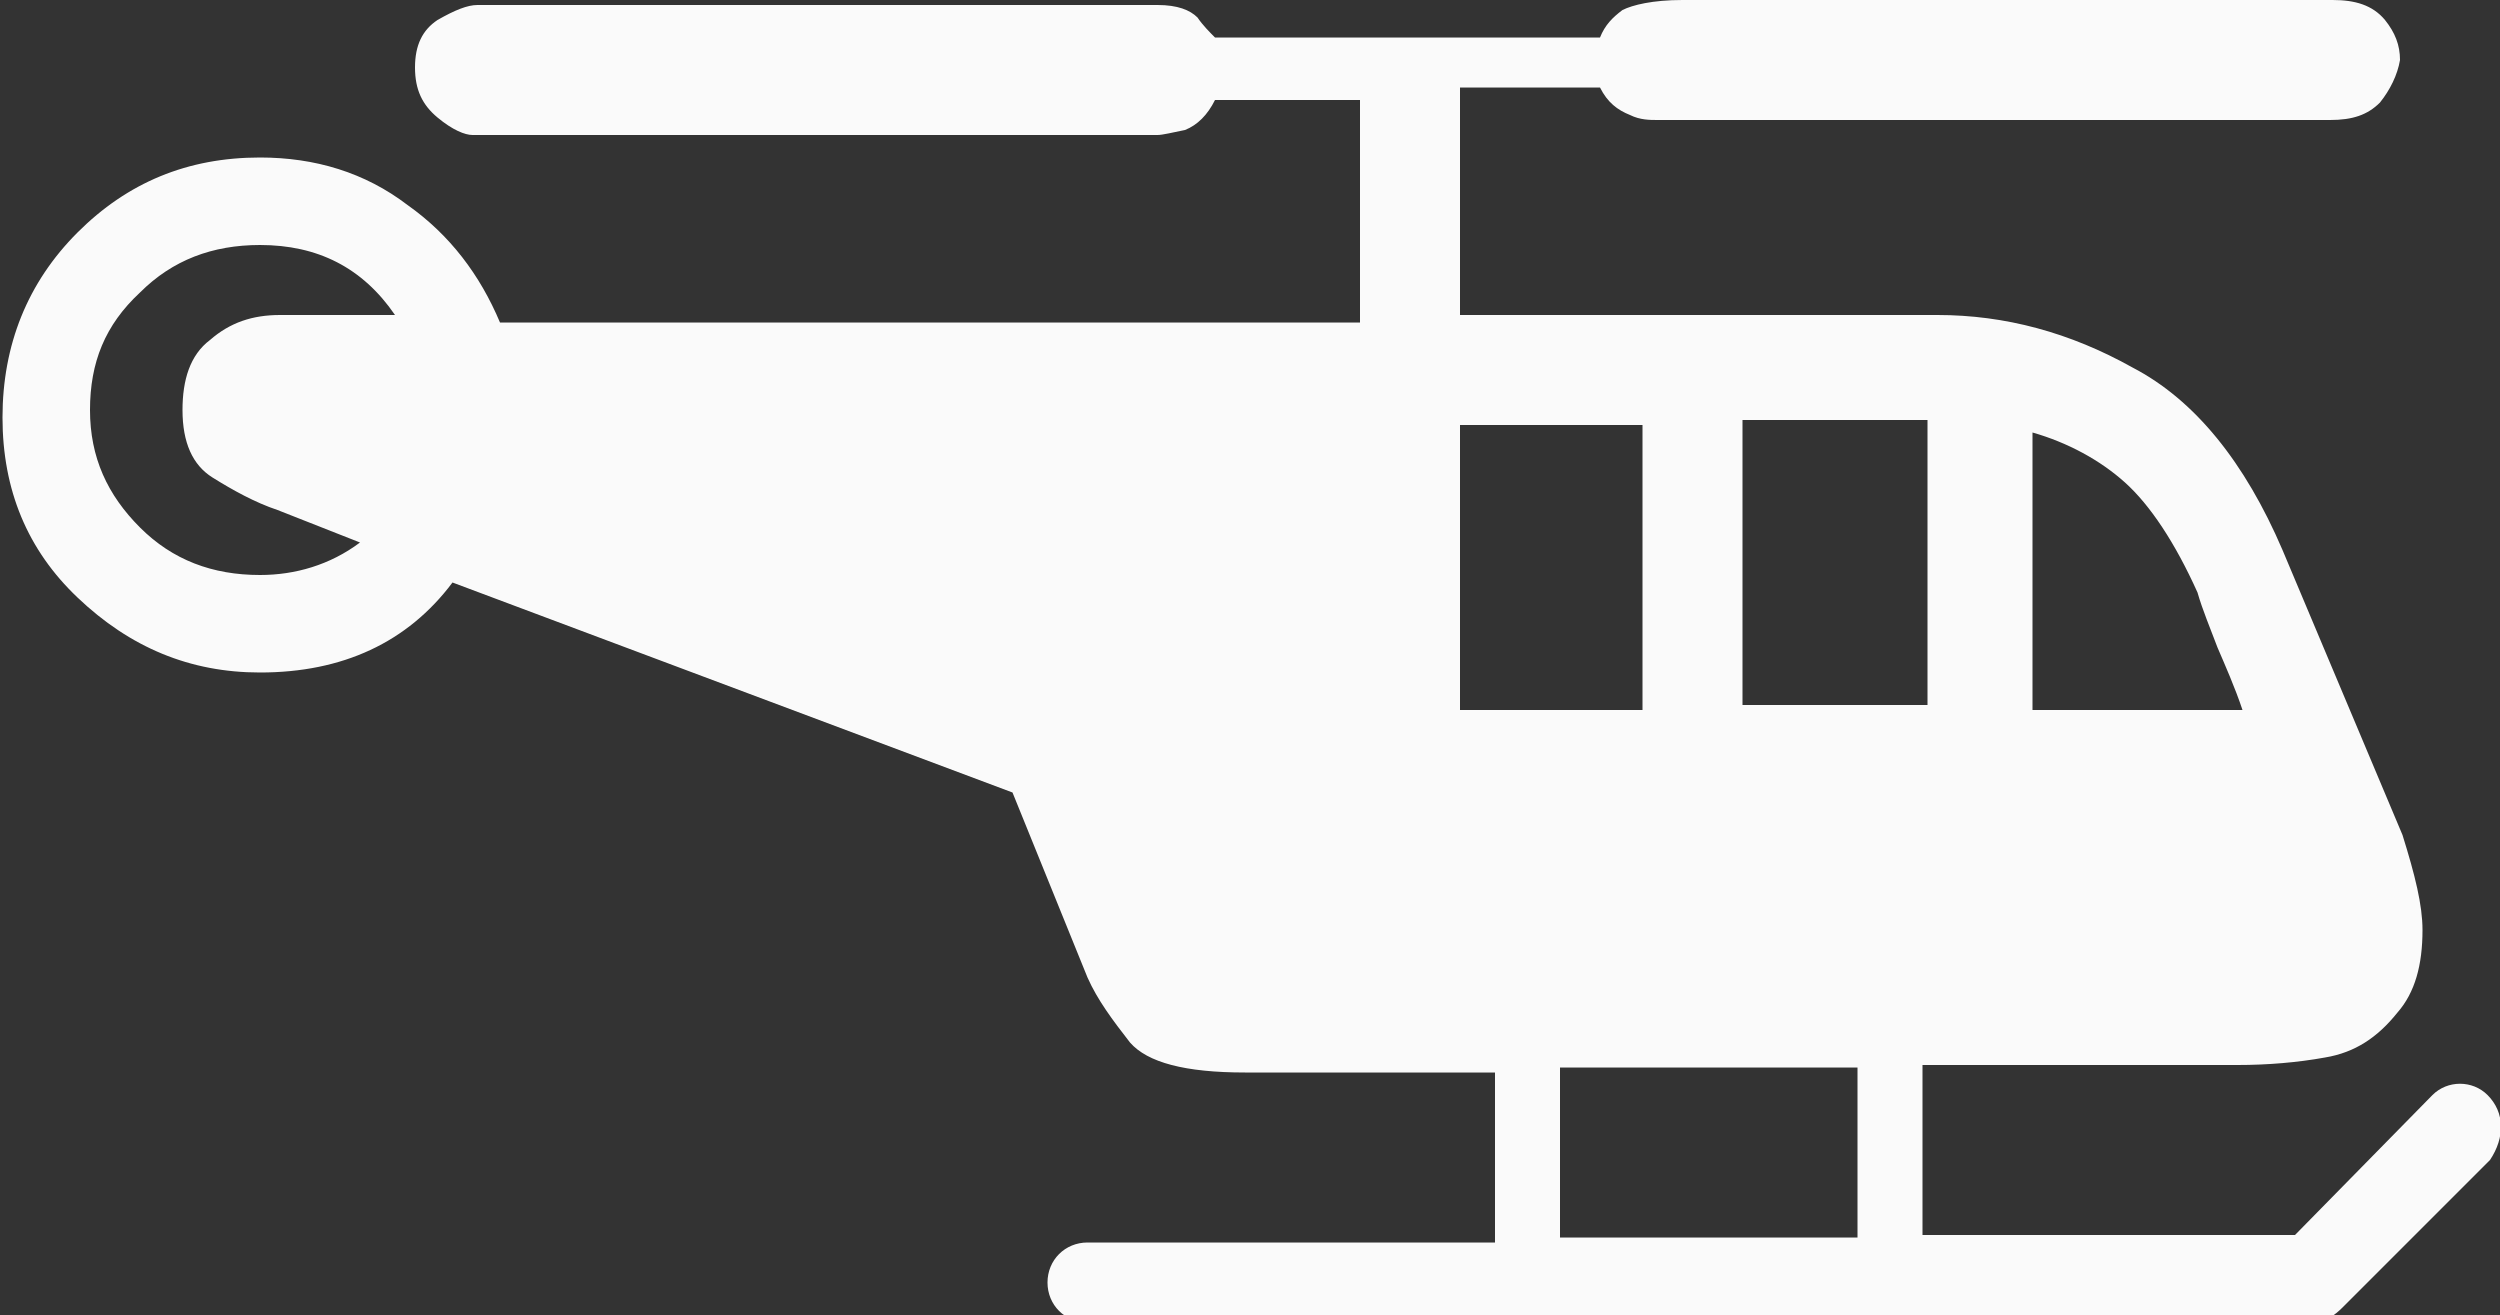 <?xml version="1.0" encoding="utf-8"?>
<!-- Generator: Adobe Illustrator 19.1.0, SVG Export Plug-In . SVG Version: 6.00 Build 0)  -->
<svg version="1.1" id="Layer_1" xmlns="http://www.w3.org/2000/svg" xmlns:xlink="http://www.w3.org/1999/xlink" x="0px" y="0px"
	 viewBox="-20 45.1 100 52.6" style="enable-background:new -20 45.1 100 52.6;" xml:space="preserve">
<rect x="-20" y="45.1" width="100" height="52.6" fill="#333333" stroke="none"/>
<style type="text/css">
	.st0{fill:#FAFAFA;}
</style>
<path class="st0" d="M79.5,88.9c-0.6-0.6-1.6-0.6-2.2,0l-5.5,5.6H56.9v-6.8h12.6c1.2,0,2.4-0.1,3.5-0.3c1.2-0.2,2.1-0.8,2.9-1.8
	c0.7-0.8,1-1.9,1-3.3c0-1-0.3-2.2-0.8-3.8l-4.8-11.4c-1.5-3.5-3.5-6-6-7.3c-2.5-1.4-5.1-2.1-7.8-2.1H38.4v-9.1H44
	c0.3,0.6,0.7,0.9,1.2,1.1c0.4,0.2,0.8,0.2,1.1,0.2h26.9c0.9,0,1.5-0.2,2-0.7c0.4-0.5,0.7-1.1,0.8-1.7c0-0.6-0.2-1.1-0.6-1.6
	c-0.5-0.6-1.2-0.8-2.1-0.8H47.3c-1.2,0-2,0.2-2.4,0.4c-0.4,0.3-0.7,0.6-0.9,1.1H28.6c-0.2-0.2-0.5-0.5-0.7-0.8
	c-0.3-0.3-0.8-0.5-1.6-0.5H-0.9c-0.4,0-0.9,0.2-1.6,0.6c-0.6,0.4-0.9,1-0.9,1.9c0,0.9,0.3,1.5,0.9,2c0.6,0.5,1.1,0.7,1.4,0.7h27.4
	c0.2,0,0.6-0.1,1.1-0.2c0.5-0.2,0.9-0.6,1.2-1.2h5.8v8.9H0c-0.8-1.9-2-3.5-3.7-4.7c-1.7-1.3-3.7-1.9-5.9-1.9c-2.9,0-5.3,1-7.3,3
	c-2,2-3,4.5-3,7.4c0,2.9,1,5.3,3,7.2c2.1,2,4.5,3,7.3,3c3.3,0,5.9-1.2,7.7-3.6l22.4,8.4l3,7.4c0.4,0.9,1,1.7,1.7,2.6
	c0.7,0.8,2.2,1.2,4.6,1.2h10v6.8H23.5c-0.9,0-1.6,0.7-1.6,1.6s0.7,1.6,1.6,1.6h49c0.5,0,0.9-0.3,1.2-0.6l5.9-5.9
	C80.2,90.6,80.2,89.6,79.5,88.9z M61.3,62.4c1.4,0.4,2.7,1.1,3.7,2c1,0.9,2,2.4,2.9,4.4c0.2,0.7,0.5,1.4,0.8,2.2
	c0.3,0.7,0.7,1.6,1,2.5h-8.4L61.3,62.4L61.3,62.4z M-11.5,64.2c0.8,0.5,1.7,1,2.6,1.3l3.3,1.3c-1.2,0.9-2.6,1.3-4,1.3
	c-1.9,0-3.5-0.6-4.8-1.9c-1.3-1.3-2-2.8-2-4.7c0-1.9,0.6-3.4,2-4.7c1.3-1.3,2.9-1.9,4.8-1.9c2.3,0,4.1,0.9,5.4,2.8h-4.6
	c-1.1,0-2,0.3-2.8,1c-0.8,0.6-1.1,1.6-1.1,2.8C-12.7,62.8-12.3,63.7-11.5,64.2z M49.7,61.9h7.4v11.4h-7.4V61.9z M38.4,62.1h7.3v11.4
	h-7.3C38.4,73.5,38.4,62.1,38.4,62.1z M42.4,87.8h11.9v6.8H42.4V87.8z"/>
</svg>
